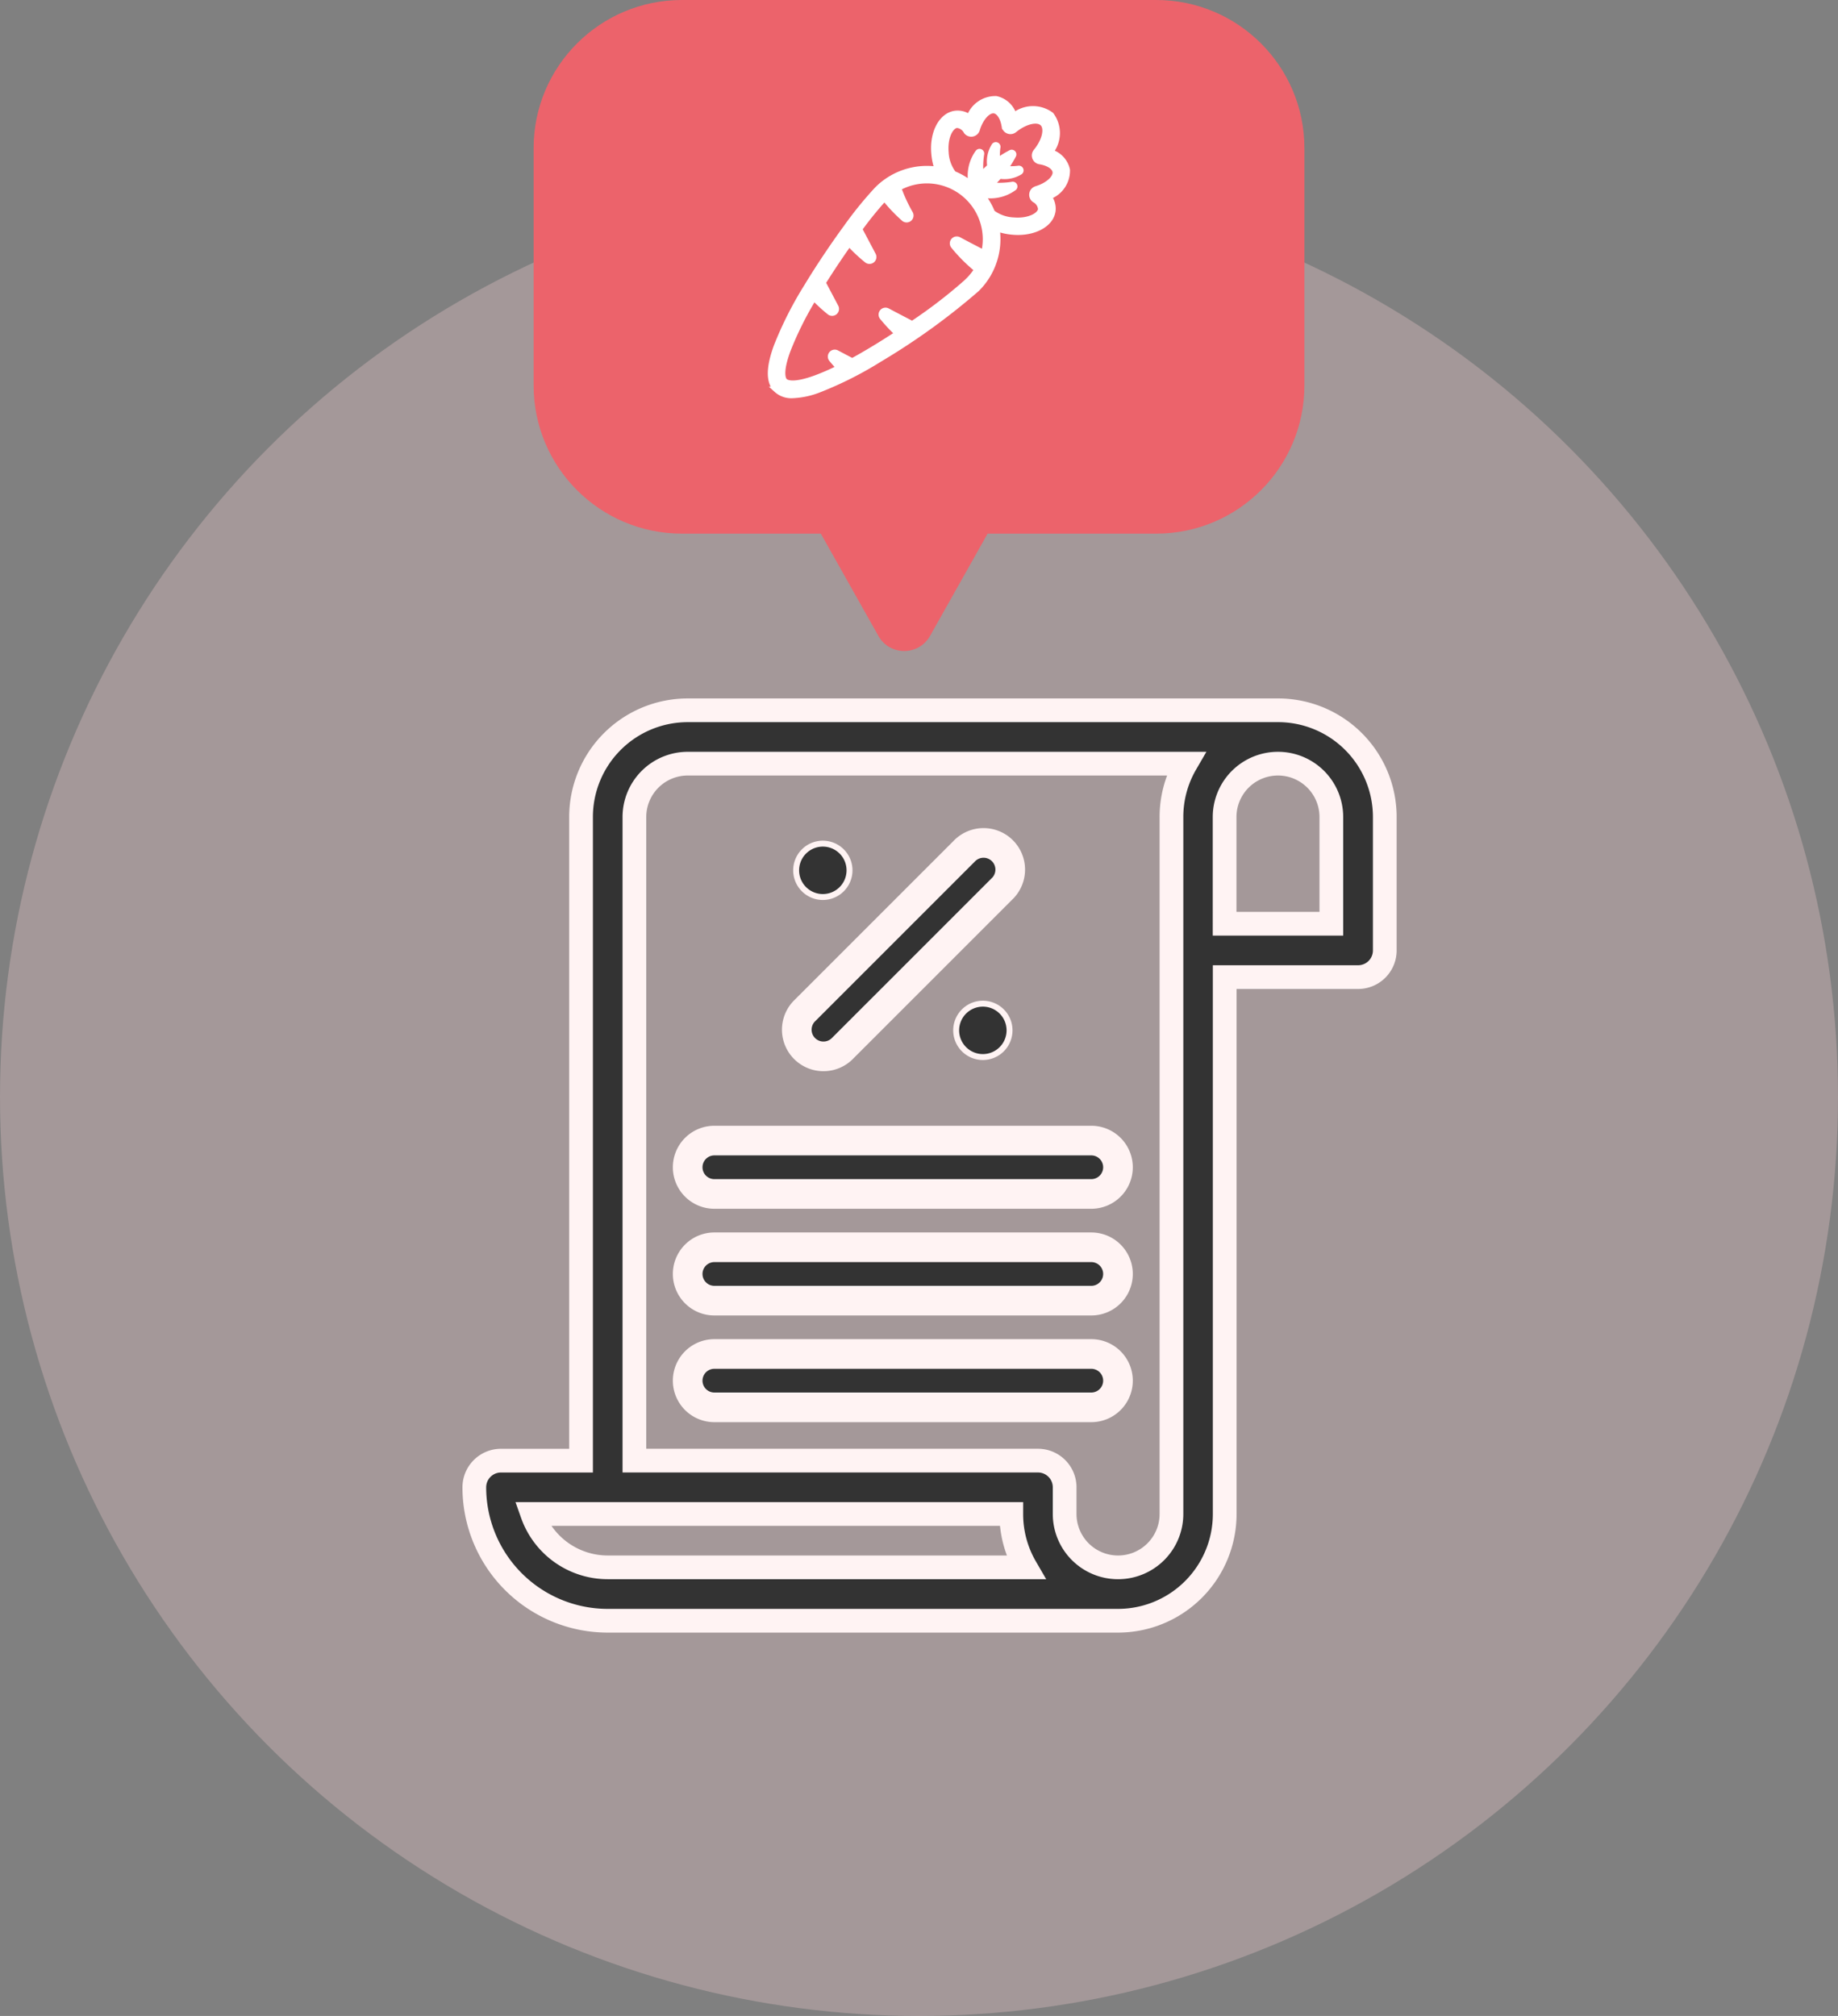 <svg xmlns="http://www.w3.org/2000/svg" width="62" height="68" viewBox="0 0 62 68">
  <rect x="0" y="0" width="62" height="68" fill="#808080" stroke="none"/>
  <g id="주문내역" transform="translate(-265 -186)">
    <circle id="타원_71" data-name="타원 71" cx="31" cy="31" r="31" transform="translate(265 192)" fill="#fed4d6" opacity="0.29"/>
    <g id="합치기_13" data-name="합치기 13" transform="translate(667 8667)" fill="#ec636b">
      <path d="M -371.499 -8459.541 C -371.587 -8459.541 -371.806 -8459.565 -371.934 -8459.795 L -373.876 -8463.245 L -374.019 -8463.5 L -374.312 -8463.5 L -378.998 -8463.5 C -381.481 -8463.5 -383.5 -8465.519 -383.5 -8468 L -383.5 -8476.001 C -383.5 -8478.481 -381.481 -8480.5 -378.998 -8480.5 L -362.999 -8480.5 C -360.518 -8480.5 -358.499 -8478.481 -358.499 -8476.001 L -358.499 -8468 C -358.499 -8465.519 -360.518 -8463.5 -362.999 -8463.5 L -368.686 -8463.5 L -368.978 -8463.5 L -369.122 -8463.245 L -371.063 -8459.795 C -371.192 -8459.565 -371.411 -8459.541 -371.499 -8459.541 Z" stroke="none"/>
      <path d="M -371.499 -8460.041 C -371.499 -8460.041 -371.498 -8460.041 -371.498 -8460.041 L -369.557 -8463.49 L -369.271 -8464 L -368.686 -8464 L -362.999 -8464 C -360.793 -8464 -358.999 -8465.794 -358.999 -8468 L -358.999 -8476.001 C -358.999 -8478.206 -360.793 -8480 -362.999 -8480 L -378.998 -8480 C -381.205 -8480 -383 -8478.206 -383 -8476.001 L -383 -8468 C -383 -8465.794 -381.205 -8464 -378.998 -8464 L -374.312 -8464 L -373.727 -8464 L -373.44 -8463.49 L -371.499 -8460.041 M -371.499 -8459.041 C -371.84 -8459.041 -372.18 -8459.211 -372.37 -8459.55 L -374.312 -8463 L -378.998 -8463 C -381.761 -8463 -384 -8465.239 -384 -8468 L -384 -8476.001 C -384 -8478.762 -381.761 -8481 -378.998 -8481 L -362.999 -8481 C -360.238 -8481 -357.999 -8478.762 -357.999 -8476.001 L -357.999 -8468 C -357.999 -8465.239 -360.238 -8463 -362.999 -8463 L -368.686 -8463 L -370.627 -8459.55 C -370.819 -8459.211 -371.159 -8459.041 -371.499 -8459.041 Z" stroke="none" fill="#ec636b"/>
    </g>
    <g id="receipt" transform="translate(281 209.959)">
      <path id="패스_106" data-name="패스 106" d="M27.109,0H7.2A3.6,3.6,0,0,0,3.6,3.6V25.31H.9a.9.9,0,0,0-.9.9,4.5,4.5,0,0,0,4.5,4.5H21.712a3.6,3.6,0,0,0,3.6-3.6V9h4.5a.9.9,0,0,0,.9-.9V3.6A3.6,3.6,0,0,0,27.109,0ZM4.5,28.909a2.7,2.7,0,0,1-2.545-1.8H18.113a3.577,3.577,0,0,0,.483,1.8Zm17.213,0a1.8,1.8,0,0,1-1.8-1.8v-.9a.9.9,0,0,0-.9-.9H5.4V3.6A1.8,1.8,0,0,1,7.2,1.8h16.8a3.576,3.576,0,0,0-.484,1.8V27.109a1.8,1.8,0,0,1-1.8,1.8ZM28.909,7.2h-3.6V3.6a1.8,1.8,0,0,1,3.6,0Zm0,0" fill="#333" stroke="#fff3f3" stroke-width="0.8"/>
      <path id="패스_107" data-name="패스 107" d="M182.535,81.933l5.4-5.4a.9.9,0,1,0-1.272-1.272l-5.4,5.4a.9.9,0,0,0,1.272,1.272Zm0,0" transform="translate(-170.144 -70.501)" fill="#333" stroke="#fff3f3" stroke-width="1"/>
      <path id="패스_108" data-name="패스 108" d="M182.8,75.9a.9.9,0,1,1-.9-.9A.9.9,0,0,1,182.8,75.9Zm0,0" transform="translate(-170.144 -70.502)" fill="#333" stroke="#fff3f3" stroke-width="0.2"/>
      <path id="패스_109" data-name="패스 109" d="M272.8,165.9a.9.9,0,1,1-.9-.9A.9.9,0,0,1,272.8,165.9Zm0,0" transform="translate(-254.746 -155.104)" fill="#333" stroke="#fff3f3" stroke-width="0.2"/>
      <path id="패스_110" data-name="패스 110" d="M133.615,242H120.9a.9.9,0,1,0,0,1.8h12.715a.9.9,0,1,0,0-1.8Zm0,0" transform="translate(-112.803 -227.486)" fill="#333" stroke="#fff3f3" stroke-width="1"/>
      <path id="패스_111" data-name="패스 111" d="M133.615,302H120.9a.9.9,0,1,0,0,1.8h12.715a.9.9,0,1,0,0-1.8Zm0,0" transform="translate(-112.803 -283.887)" fill="#333" stroke="#fff3f3" stroke-width="1"/>
      <path id="패스_112" data-name="패스 112" d="M133.615,362H120.9a.9.9,0,1,0,0,1.8h12.715a.9.9,0,1,0,0-1.8Zm0,0" transform="translate(-112.803 -340.288)" fill="#333" stroke="#fff3f3" stroke-width="1"/>
    </g>
    <g id="carrot" transform="translate(291 189.332)">
      <path id="패스_113" data-name="패스 113" d="M9.993,2.4a.8.8,0,0,0-.569-.6A1.02,1.02,0,0,0,9.453.548,1.02,1.02,0,0,0,8.2.577.8.8,0,0,0,7.6.008.93.93,0,0,0,6.7.632.652.652,0,0,0,6.253.5c-.472.038-.8.625-.739,1.336a2.059,2.059,0,0,0,.12.556,2.406,2.406,0,0,0-.366-.028,2.358,2.358,0,0,0-1.679.7A12.822,12.822,0,0,0,2.561,4.329c-.473.647-.948,1.358-1.337,2A12.3,12.3,0,0,0,.2,8.352c-.264.721-.266,1.2-.007,1.457A.74.74,0,0,0,.741,10a2.755,2.755,0,0,0,.908-.2A12.3,12.3,0,0,0,3.67,8.778,22.593,22.593,0,0,0,6.947,6.412a2.358,2.358,0,0,0,.7-1.679,2.407,2.407,0,0,0-.028-.366,2.064,2.064,0,0,0,.556.12q.082.007.162.007c.636,0,1.139-.31,1.174-.746A.652.652,0,0,0,9.369,3.3.929.929,0,0,0,9.993,2.4ZM6.67,6.135A16.812,16.812,0,0,1,4.772,7.6c-.237-.123-.531-.275-.842-.441a.134.134,0,0,0-.167.2,5.423,5.423,0,0,0,.38.422q.072.072.146.14c-.266.175-.542.35-.821.518q-.379.229-.72.415c-.165-.086-.344-.18-.53-.279a.134.134,0,0,0-.167.2q.125.155.264.3a7.93,7.93,0,0,1-.8.351c-.756.276-.984.16-1.046.1s-.179-.29.1-1.046a11.3,11.3,0,0,1,.885-1.774c.033.035.066.069.1.1a5.42,5.42,0,0,0,.435.39.134.134,0,0,0,.2-.167l-.436-.825c.295-.471.6-.925.889-1.332q.084.092.173.182a5.424,5.424,0,0,0,.435.39.134.134,0,0,0,.2-.167l-.466-.882a12.11,12.11,0,0,1,.853-1.051,5.427,5.427,0,0,0,.413.464q.115.115.235.222A.134.134,0,0,0,4.7,3.874a5.353,5.353,0,0,1-.4-.868A1.984,1.984,0,0,1,7.251,4.733a2,2,0,0,1-.057.475c-.241-.125-.542-.281-.861-.451a.134.134,0,0,0-.167.2,5.409,5.409,0,0,0,.8.8,2,2,0,0,1-.3.375ZM8.957,3.047A.2.2,0,0,0,8.9,3.4a.4.4,0,0,1,.215.321c-.017.214-.4.423-.916.381a1.288,1.288,0,0,1-.733-.259A2.357,2.357,0,0,0,7.1,3.224,1.341,1.341,0,0,0,8.186,3.01.059.059,0,0,0,8.144,2.9a2.733,2.733,0,0,1-.733.018c.019-.018.224-.231.3-.323A.991.991,0,0,0,8.4,2.466a.059.059,0,0,0-.038-.109,1.925,1.925,0,0,1-.467.006,3.978,3.978,0,0,0,.283-.458.059.059,0,0,0-.08-.08,3.98,3.98,0,0,0-.458.283,1.925,1.925,0,0,1,.006-.467A.059.059,0,0,0,7.535,1.6a.991.991,0,0,0-.132.686c-.092.077-.305.283-.323.3A2.734,2.734,0,0,1,7.1,1.858a.059.059,0,0,0-.107-.043A1.341,1.341,0,0,0,6.777,2.9a2.357,2.357,0,0,0-.614-.367A1.289,1.289,0,0,1,5.9,1.8c-.042-.518.167-.9.381-.916a.4.4,0,0,1,.321.215.2.2,0,0,0,.349-.055c.117-.4.376-.683.59-.65.165.026.3.236.348.537a.2.2,0,0,0,.318.12c.366-.3.79-.4.967-.227s.077.6-.227.967a.2.2,0,0,0,.12.318c.3.046.511.183.537.348.033.214-.252.473-.65.59Z" fill="#fff" stroke="#fff" stroke-width="0.2"/>
    </g>
  </g>
</svg>
